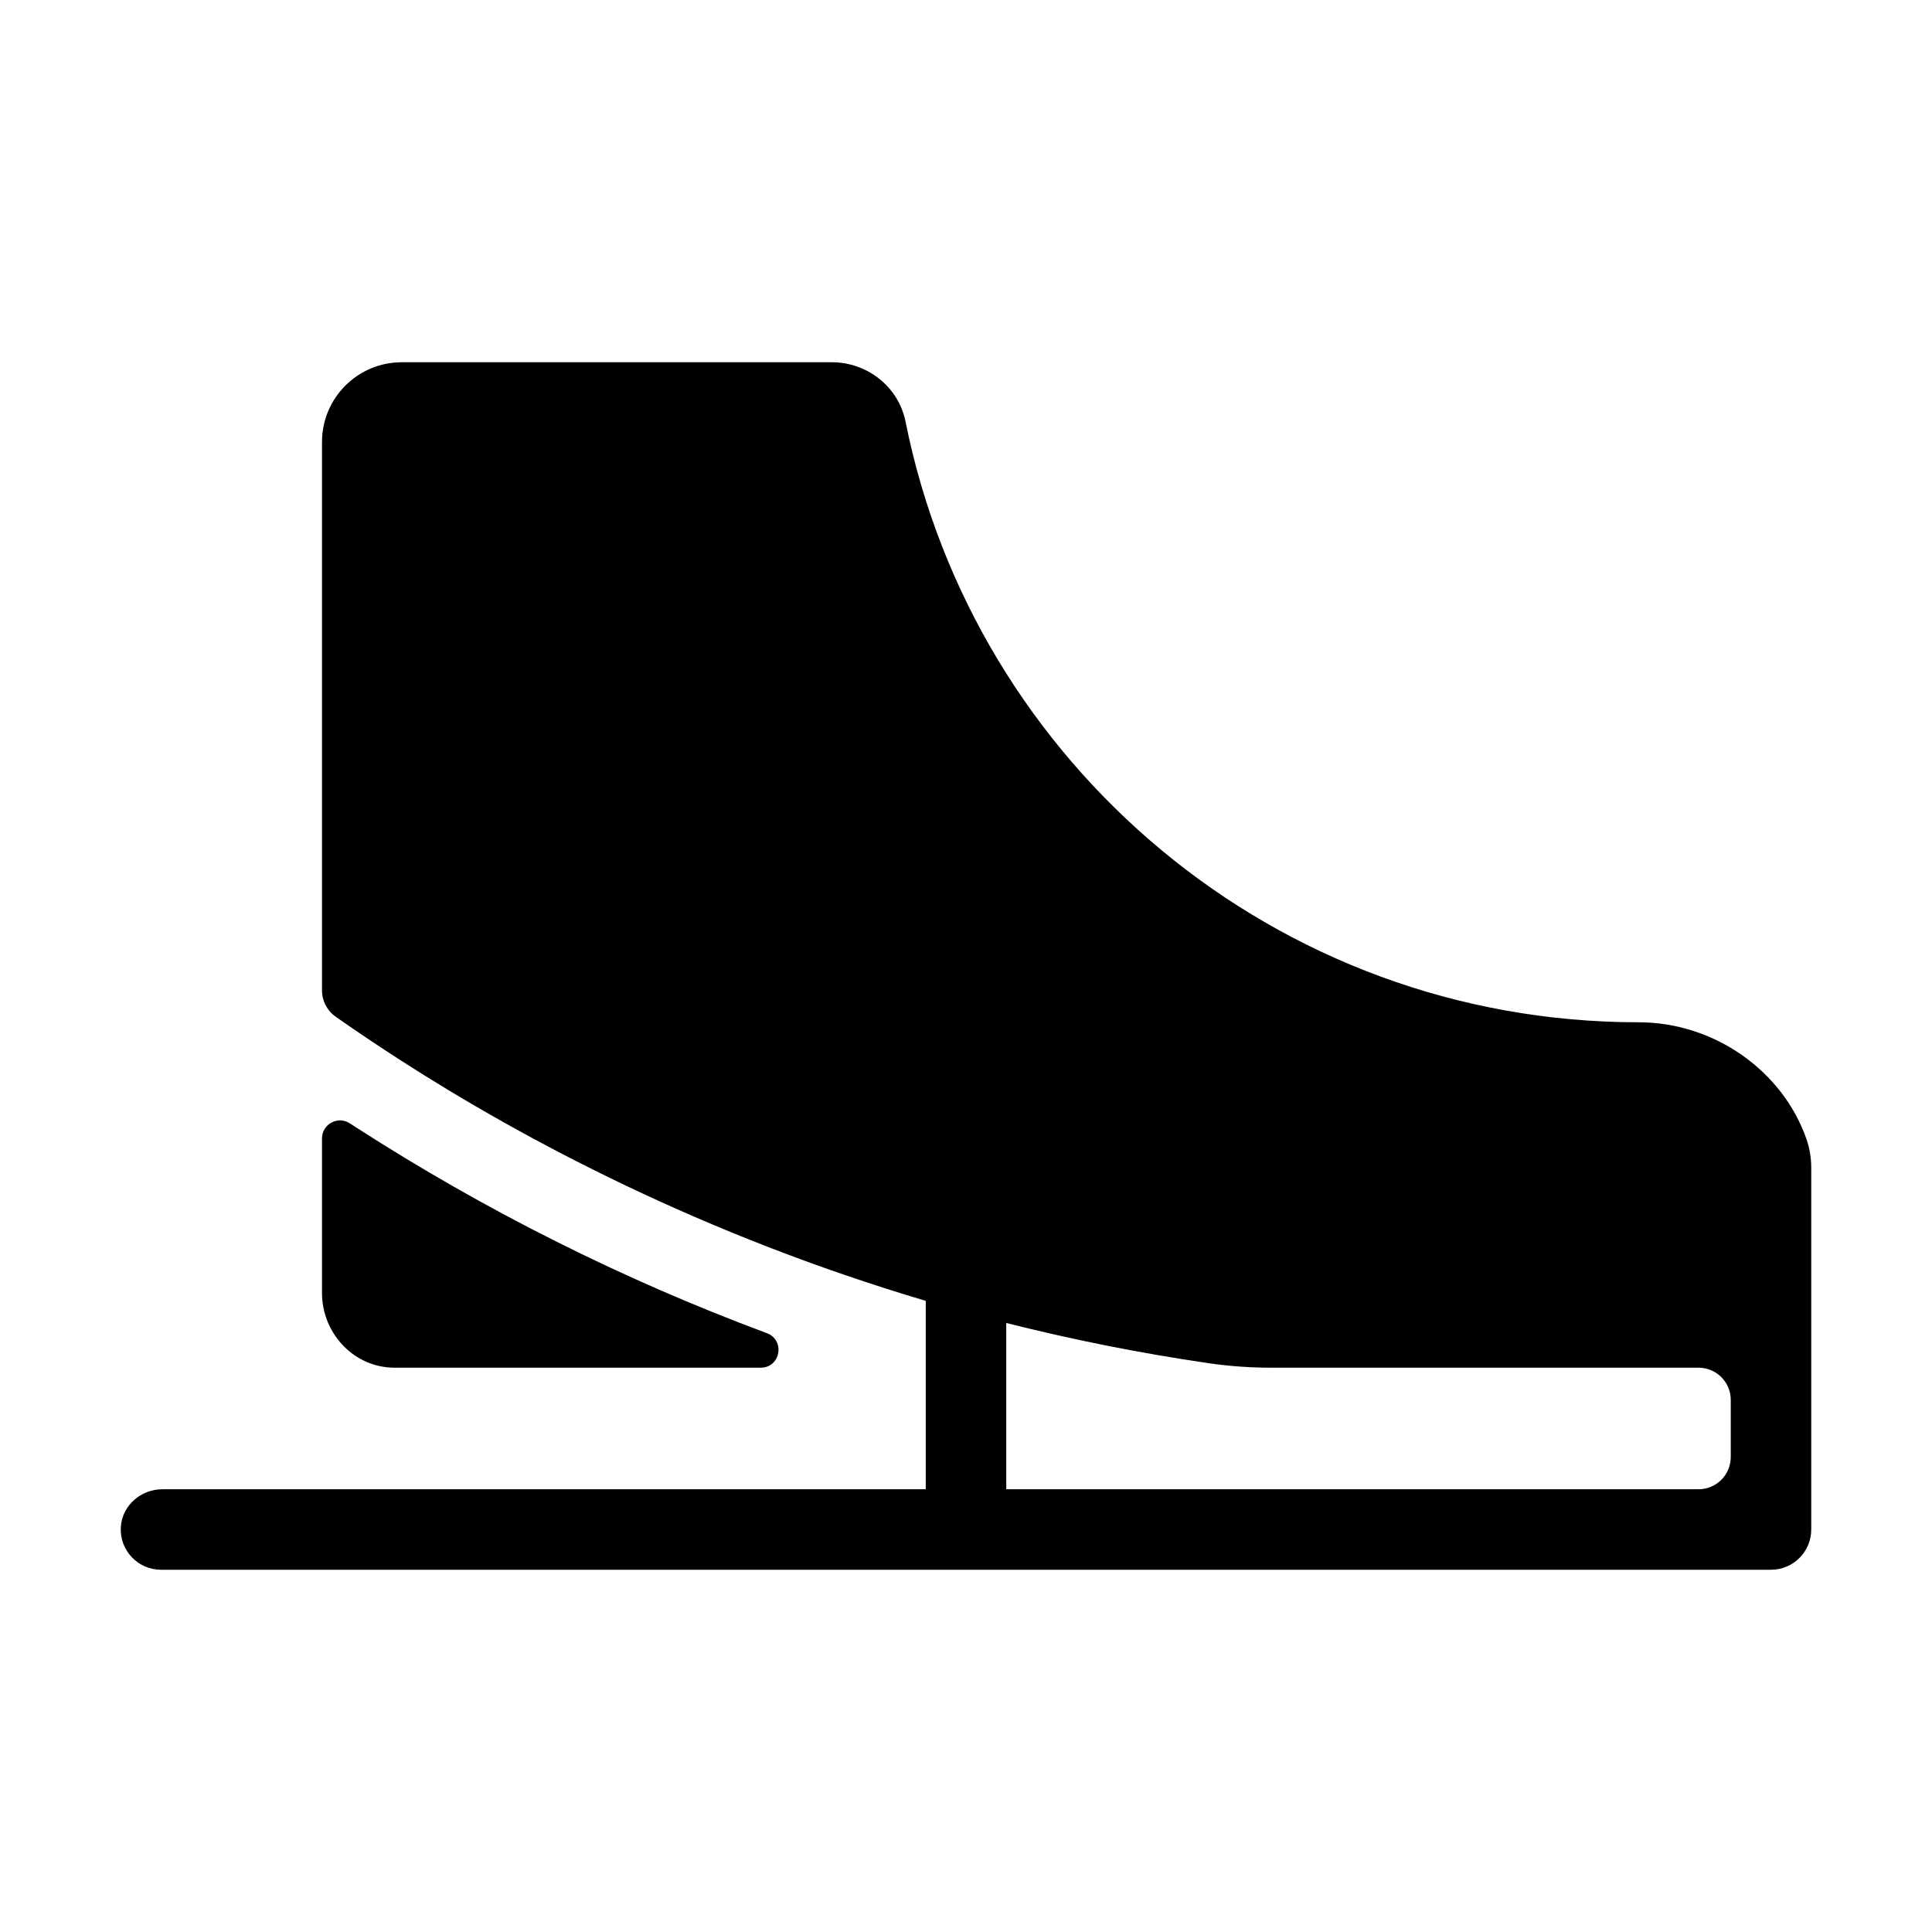 <svg xmlns="http://www.w3.org/2000/svg" viewBox="0 0 480 480"><path d="M96.967,339.766c0.397,0.023,0.798,0.036,1.2,0.036h90.817c4.95,0,6.164-6.862,1.524-8.588l-0.251-0.094	c-35.545-13.241-69.799-30.412-101.812-51.038c-0.515-0.332-1.026-0.663-1.535-0.994c-2.979-1.936-6.91,0.204-6.91,3.756v38.38	C80,330.865,87.342,339.195,96.967,339.766z M448.821,283.03c-5.881-16.916-22.847-29.048-41.722-29.048	c-90.087,0-165.065-64.116-182.112-149.192l-0.036-0.176C223.168,96.038,215.433,90,206.674,90H99.812C88.87,90,80,98.87,80,109.812	v136.243c0,2.619,1.282,5.065,3.428,6.566c5.007,3.504,10.287,7.063,15.85,10.647c31.268,20.145,75.486,43.534,130.723,59.925V370	H40.343c-5.326,0-9.977,4.02-10.321,9.335C29.644,385.159,34.257,390,40,390h400c5.523,0,10-4.478,10-10v-89.827	C450,287.744,449.618,285.324,448.821,283.03z M430,362c0,4.418-3.581,8-8,8H250v-41.31c15.981,4.034,32.784,7.443,50.376,10.005	c5.108,0.744,10.27,1.106,15.433,1.106l43.552-0.001H422c4.419,0,8,3.582,8,8V362z"/></svg>